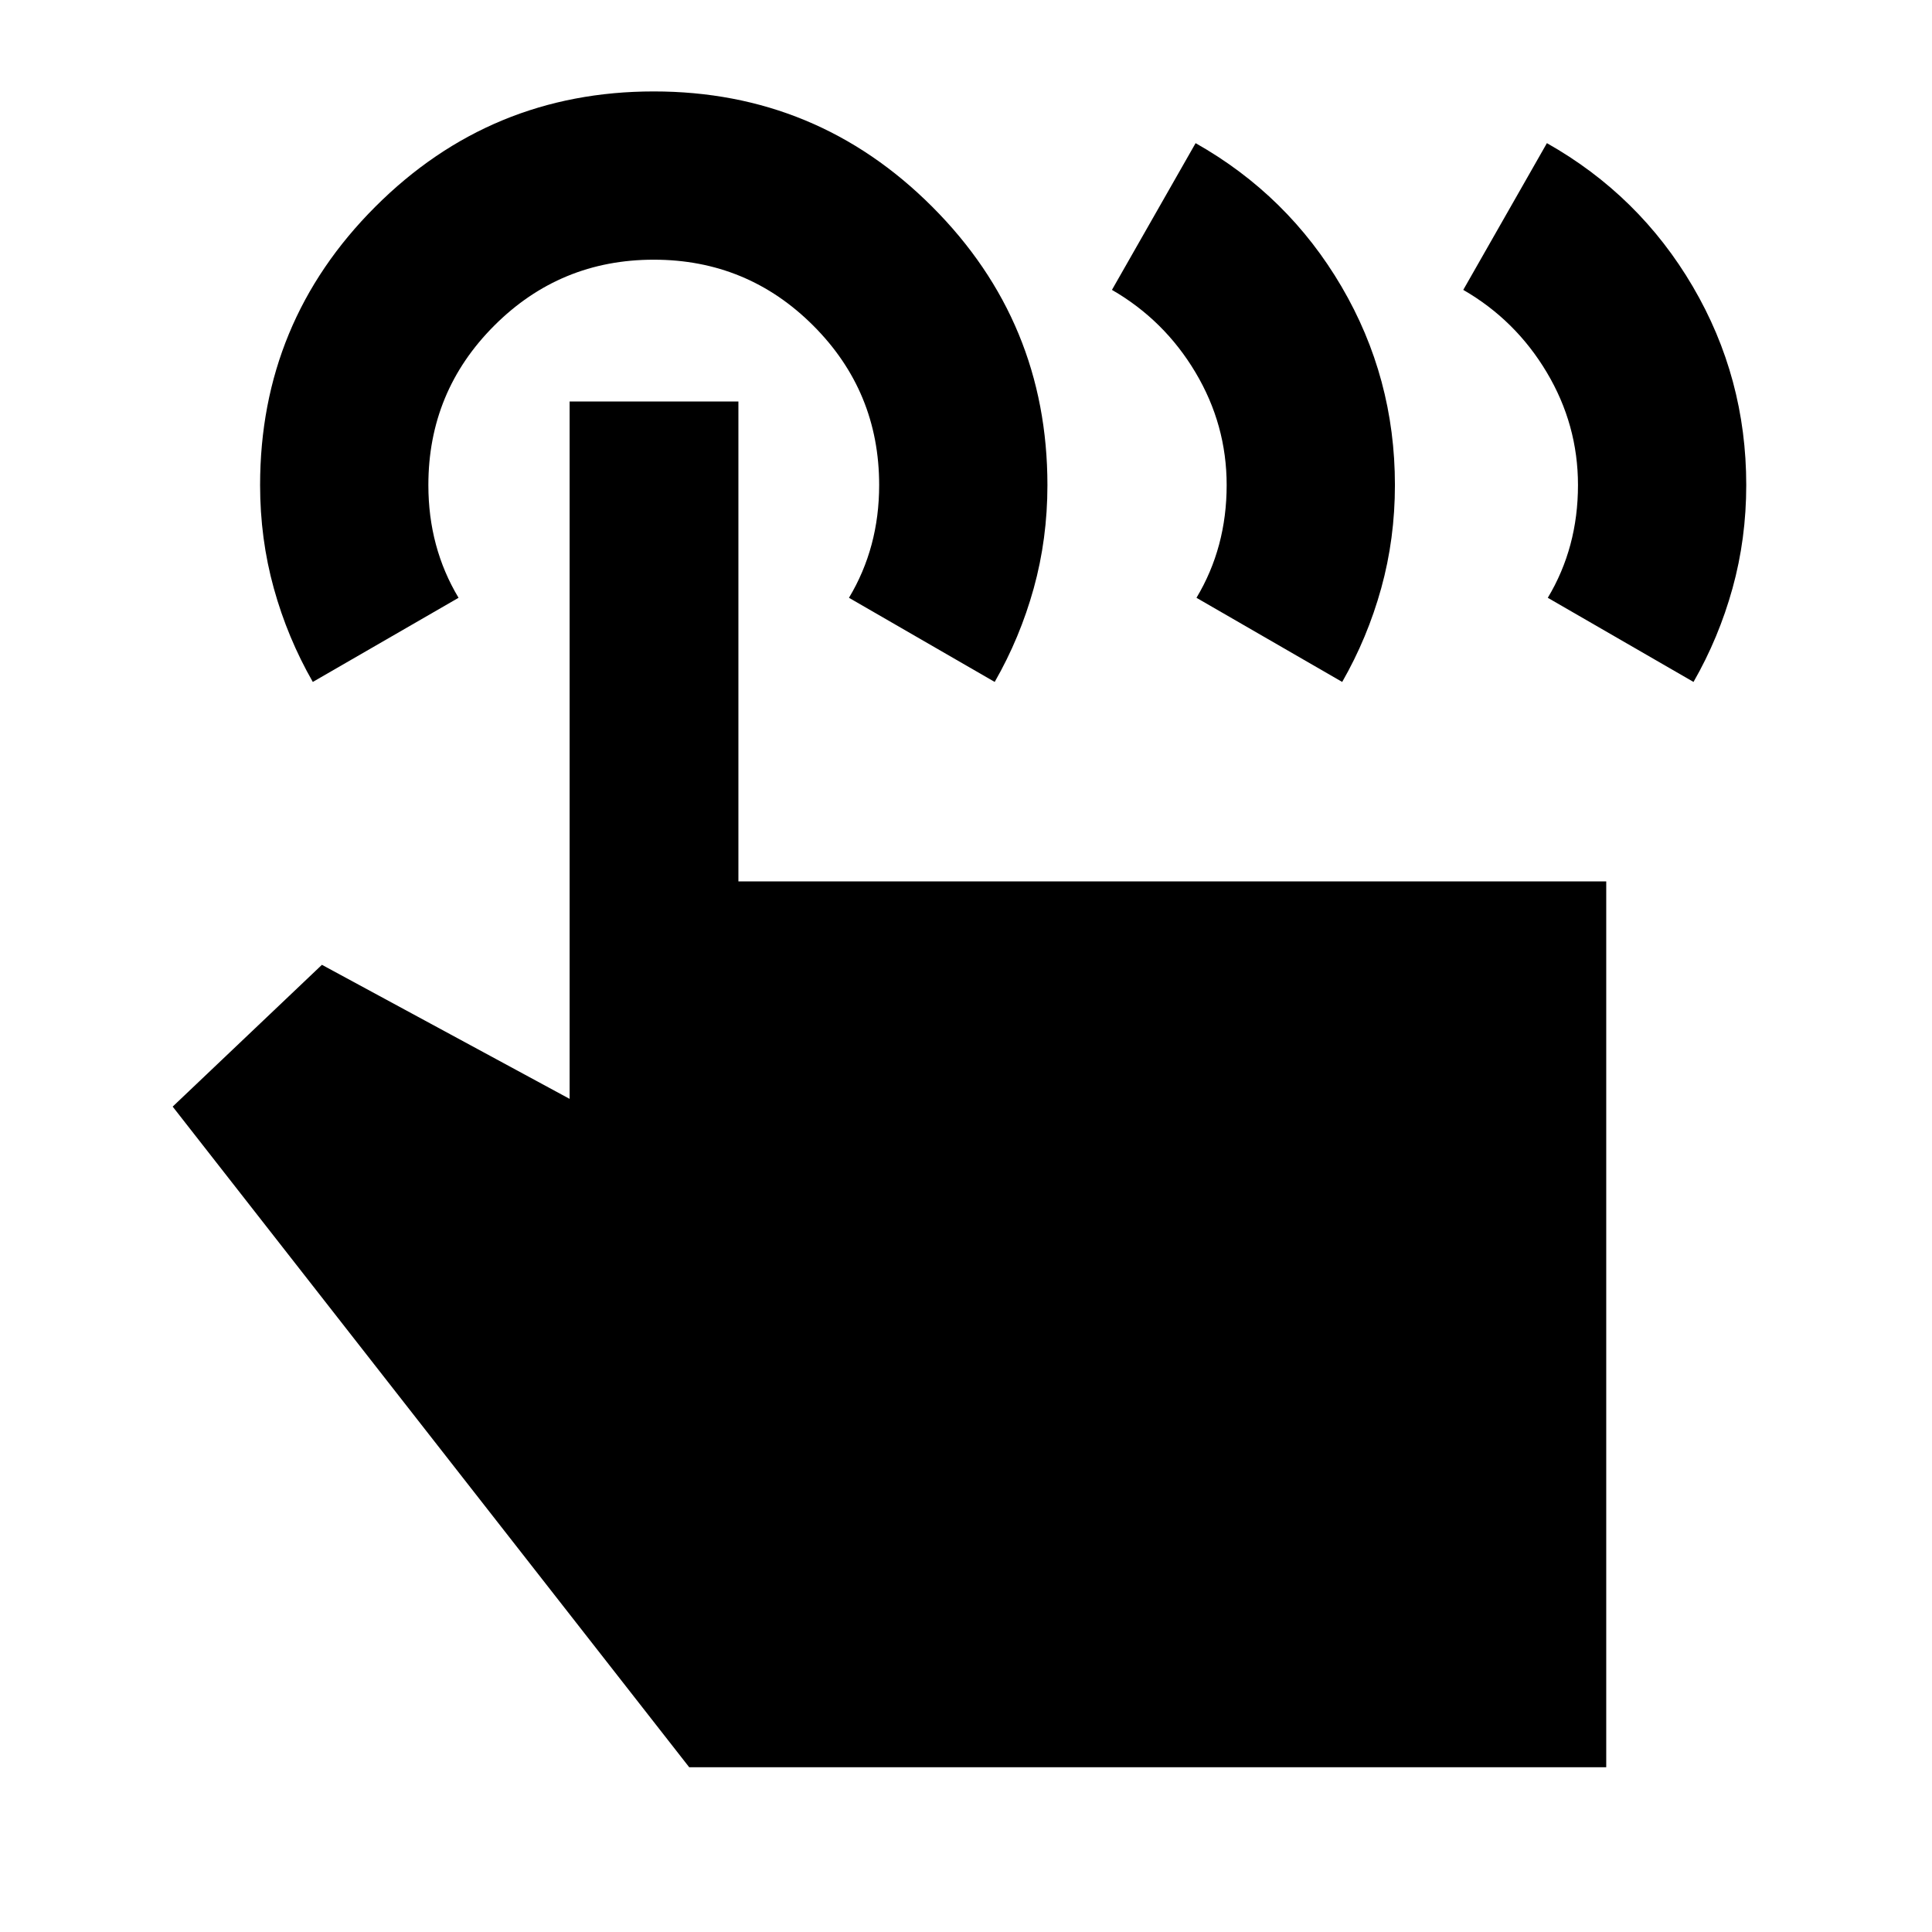 <svg xmlns="http://www.w3.org/2000/svg" height="24" viewBox="0 -960 960 960" width="24"><path d="m727.09-815.96 41.56-72.91q45.92 25.94 72.48 71.23Q867.7-772.35 867.7-719q0 26.67-6.81 51.28t-19.39 46.57l-72.41-41.81q7.5-12.5 11.25-26.5t3.75-29.5q0-30-15.5-56t-41.5-41Zm-174.57 0 41.57-72.91q45.91 25.94 72.48 71.23 26.56 45.29 26.56 98.64 0 26.67-6.81 51.28t-19.39 46.57l-72.41-41.81q7.5-12.5 11.25-26.5t3.75-29.5q0-30-15.5-56t-41.5-41ZM798.13-81.87H342.46L85.8-410.13l74.16-70.46 123.08 66.61V-760.5h83.87v238.46h431.22v440.17Zm-642.7-539.28q-12.57-21.95-19.38-46.55-6.81-24.6-6.81-51.26 0-81.08 57.27-138.34 57.27-57.27 138.35-57.27 81.07 0 138.34 57.28 57.26 57.28 57.26 138.36 0 26.67-6.81 51.26-6.81 24.58-19.39 46.52l-72.41-41.81q7.5-12.5 11.25-26.5t3.75-29.5q0-46.5-32.75-79.25t-79.25-32.75q-46.5 0-79.25 32.75t-32.75 79.25q0 15.5 3.75 29.5t11.25 26.5l-72.42 41.81Z"/></svg>
